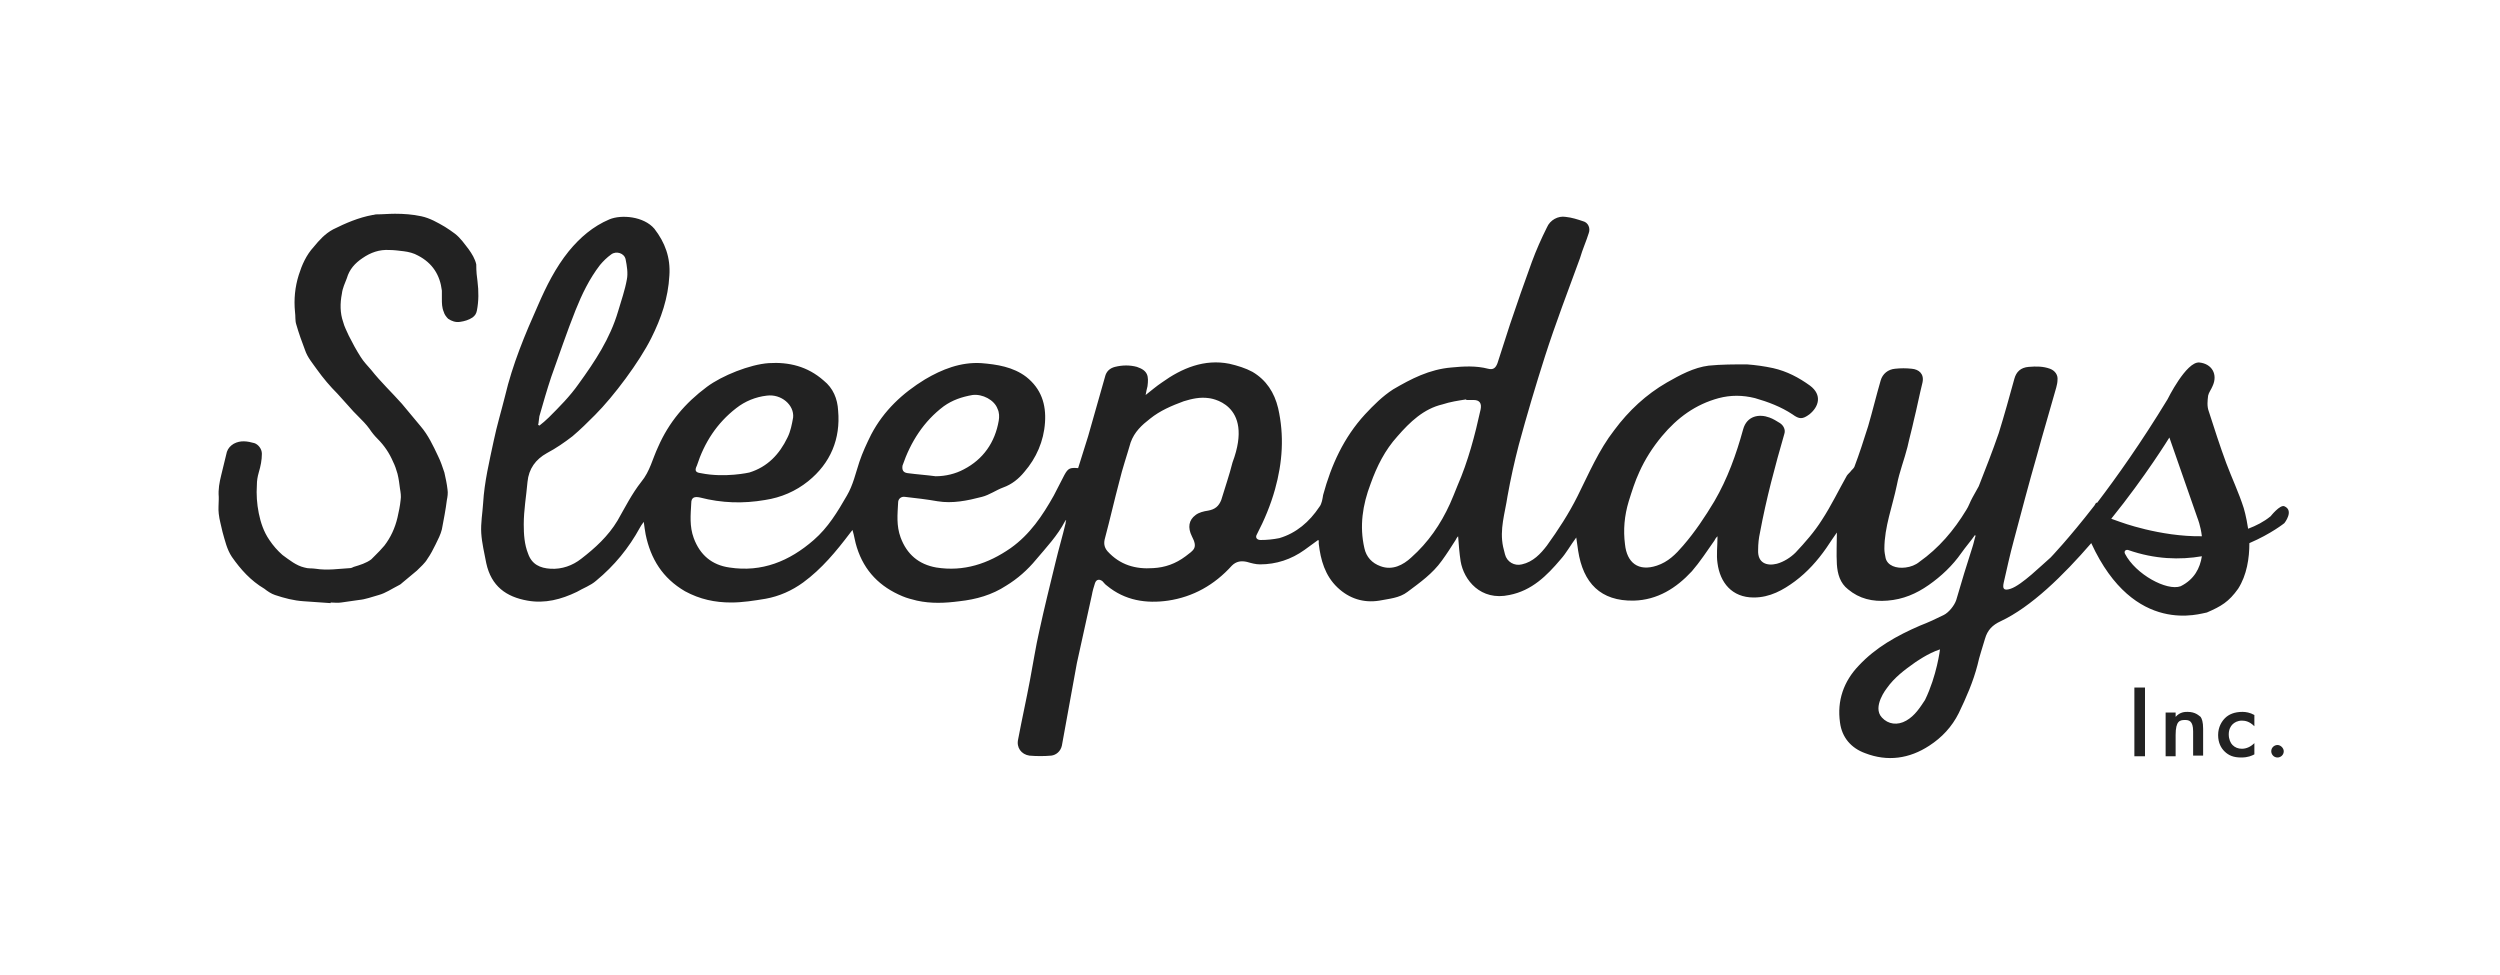 <svg xmlns="http://www.w3.org/2000/svg" xmlns:xlink="http://www.w3.org/1999/xlink" x="0px" y="0px" viewBox="0 0 400 156" style="enable-background:new 0 0 400 156;" xml:space="preserve">
	<style type="text/css">
		.two_bk {
			fill: #222;
		}
	</style>
	<path
		class="two_bk"
		d="M76.4,45c0.2,1.6,0.2,3.2-0.1,4.7c-0.1,0.5-0.3,0.8-0.7,1.1c-0.6,0.4-1.3,0.6-2,0.7c-0.7,0.1-1.3-0.1-1.9-0.5
	c-0.3-0.3-0.6-0.7-0.7-1.1c-0.3-0.7-0.3-1.4-0.3-2.1c0-0.4,0-0.9,0-1.3c-0.3-2.5-1.5-4.4-3.8-5.6c-0.7-0.4-1.5-0.6-2.3-0.7
	c-0.8-0.1-1.6-0.2-2.3-0.2c-1.6-0.1-3,0.4-4.3,1.3c-1.2,0.8-2.1,1.8-2.5,3.2c-0.3,0.8-0.7,1.6-0.8,2.5c-0.3,1.5-0.3,3.1,0.2,4.5
	c0.2,0.8,0.6,1.5,0.9,2.2c0.6,1.2,1.2,2.3,1.9,3.4c0.5,0.8,1.1,1.4,1.7,2.1c1.5,1.9,3.3,3.6,4.9,5.4c1,1.2,2,2.4,3,3.6
	c1.2,1.4,2,3.1,2.8,4.8c0.4,0.8,0.7,1.7,1,2.6c0.2,0.9,0.4,1.8,0.5,2.7c0.1,0.6,0,1.2-0.1,1.7c-0.2,1.6-0.5,3.1-0.8,4.7
	c-0.2,0.8-0.6,1.6-1,2.4c-0.4,0.8-0.8,1.6-1.3,2.3c-0.4,0.7-1.1,1.3-1.7,1.9c-0.8,0.7-1.6,1.3-2.4,2c-0.2,0.2-0.4,0.3-0.6,0.4
	c-1,0.5-2,1.2-3.1,1.5c-1.1,0.3-2.1,0.7-3.2,0.8c-0.9,0.1-1.9,0.3-2.8,0.4c-0.6,0.1-1.1,0-1.7,0c0,0,0,0.1,0,0.1
	c-1.4-0.1-2.8-0.2-4.3-0.3c-1.6-0.1-3.1-0.5-4.6-1c-0.6-0.2-1.2-0.6-1.7-1c-2.2-1.3-3.8-3.1-5.2-5.1c-0.8-1.2-1.1-2.6-1.5-4
	c-0.2-1-0.5-1.9-0.6-2.9c-0.1-0.8,0-1.5,0-2.3c0-0.1,0-0.2,0-0.4c-0.1-1.2,0.1-2.3,0.4-3.5c0.3-1.2,0.6-2.5,0.9-3.7
	c0.2-0.6,0.6-1,1.1-1.3c1.1-0.6,2.2-0.4,3.3-0.1c0.6,0.2,1.2,0.9,1.2,1.7c0,1-0.2,2-0.5,3c-0.2,0.7-0.3,1.3-0.3,2
	c-0.1,1.5,0,3,0.3,4.5c0.3,1.5,0.8,3,1.7,4.3c0.6,0.9,1.3,1.7,2.1,2.4c1.1,0.8,2.2,1.7,3.5,2c0.6,0.2,1.2,0.1,1.8,0.2
	c1.9,0.3,3.7,0,5.5-0.1c0.2,0,0.4-0.1,0.6-0.2c1-0.3,2-0.6,2.8-1.2c0.2-0.2,0.4-0.4,0.6-0.6c0.5-0.5,1-1,1.5-1.6
	c1-1.3,1.7-2.8,2.1-4.5c0.2-0.9,0.4-1.8,0.5-2.8c0.1-0.6,0-1.2-0.1-1.8c-0.1-0.8-0.2-1.6-0.4-2.4c-0.2-0.7-0.4-1.3-0.7-1.9
	c-0.6-1.4-1.4-2.6-2.5-3.7c-0.5-0.5-0.9-1-1.3-1.6c-0.5-0.7-1.2-1.4-1.8-2c-0.5-0.5-1-1-1.5-1.6c-0.6-0.7-1.2-1.3-1.8-2
	c-1.2-1.2-2.3-2.5-3.3-3.9c-0.7-1-1.5-1.9-1.9-3.1c-0.5-1.3-1-2.7-1.4-4.1c-0.2-0.6-0.1-1.3-0.2-2c-0.2-2,0-4,0.6-5.9
	c0.5-1.6,1.2-3.2,2.4-4.5c0.9-1.1,1.8-2.1,3.1-2.8c2-1,4.1-1.9,6.3-2.3c0.2,0,0.4-0.1,0.6-0.1c1,0,2-0.1,3-0.1
	c1.4,0,2.8,0.1,4.2,0.4c1.4,0.3,2.6,1,3.8,1.7c0.6,0.4,1.1,0.7,1.6,1.1c0.9,0.7,1.5,1.6,2.2,2.5c0.5,0.7,1,1.5,1.2,2.4
	C76.2,43.5,76.3,44.3,76.4,45z M350,113.9c-0.4,0-1.2,0-1.9,0.8V114h-1.6v7h1.6v-3.4c0-2.3,0.7-2.4,1.5-2.4c0.6,0,1.3,0.1,1.3,1.8
	v3.9h1.6v-4.3c0-1.1-0.2-1.6-0.4-1.9C351.8,114.5,351.3,113.9,350,113.9z M334.6,86.9c-4.5,5.2-9.6,10.2-14.5,12.5
	c-1.3,0.6-2.1,1.4-2.5,2.8c-0.4,1.4-0.9,2.8-1.2,4.2c-0.7,2.7-1.8,5.2-3,7.7c-1.1,2.2-2.7,3.9-4.7,5.2c-3.2,2.1-6.7,2.6-10.3,1.2
	c-2.2-0.8-3.7-2.5-4-4.9c-0.5-3.5,0.6-6.6,3-9.1c2.7-2.9,6.1-4.8,9.8-6.4c1.3-0.5,2.6-1.1,3.8-1.7c0.8-0.4,1.7-1.5,2-2.4
	c0.8-2.8,1.7-5.7,2.6-8.5c0.2-0.6,0.3-1.2,0.5-1.8c0,0-0.1,0-0.1-0.1c-0.7,1-1.5,1.9-2.2,2.9c-1.4,2-3.2,3.7-5.2,5.1
	c-2,1.4-4.1,2.3-6.6,2.5c-2.4,0.2-4.5-0.3-6.3-1.8c-1.3-1-1.7-2.5-1.8-4c-0.1-1.7,0-3.5,0-5.1c-0.5,0.7-1.1,1.6-1.7,2.5
	c-1.4,2-3,3.8-5,5.3c-1.9,1.4-4,2.6-6.6,2.6c-3.5,0-5.4-2.4-5.8-5.5c-0.2-1.3,0-2.7,0-4.3c-0.3,0.3-0.4,0.5-0.5,0.7
	c-1.2,1.7-2.3,3.4-3.6,4.9c-2.5,2.7-5.5,4.6-9.3,4.7c-5.3,0.1-8.1-2.8-8.9-8c-0.1-0.7-0.2-1.3-0.3-2.1c-0.9,1.2-1.6,2.5-2.5,3.5
	c-2.2,2.6-4.6,5-8.2,5.7c-4.6,1-7.3-2.4-7.8-5.4c-0.2-1.3-0.3-2.6-0.4-4c-0.2,0.2-0.3,0.4-0.4,0.6c-0.7,1.1-1.4,2.2-2.2,3.3
	c-1.5,2.1-3.5,3.5-5.5,5c-1.3,1-3,1.1-4.5,1.4c-2.5,0.4-4.8-0.3-6.7-2.1c-2-1.9-2.7-4.4-3-7c0-0.2,0-0.3,0-0.5c0,0,0,0-0.1-0.1
	c-0.7,0.5-1.4,1-2.2,1.6c-2.1,1.5-4.5,2.3-7.1,2.3c-0.7,0-1.4-0.2-2.1-0.4c-0.9-0.2-1.7-0.1-2.4,0.6c-2.8,3.1-6.2,5-10.2,5.6
	c-3.5,0.5-6.9,0-9.8-2.4c-0.3-0.2-0.5-0.5-0.7-0.7c-0.5-0.4-1-0.3-1.2,0.3c-0.2,0.6-0.4,1.3-0.5,1.9c-0.8,3.6-1.6,7.3-2.4,10.9
	c-0.5,2.6-0.9,5.1-1.4,7.7c-0.3,1.8-0.7,3.7-1,5.5c-0.2,0.9-0.9,1.5-1.7,1.6c-1.2,0.1-2.3,0.1-3.5,0c-1.3-0.2-2.1-1.3-1.8-2.6
	c0.6-3.2,1.3-6.3,1.9-9.5c0.5-2.6,0.9-5.3,1.5-7.9c0.8-3.7,1.7-7.3,2.6-11c0.5-2.1,1.1-4.1,1.6-6.2c0-0.1,0-0.3,0.1-0.5
	c-0.1,0.1-0.2,0.1-0.2,0.2c-1.2,2.3-3,4.2-4.6,6.1c-1.4,1.7-3,3.1-4.8,4.2c-2.3,1.5-4.8,2.2-7.5,2.5c-2.3,0.3-4.5,0.4-6.8-0.1
	c-0.8-0.2-1.6-0.4-2.3-0.7c-3.6-1.5-6.1-4-7.3-7.8c-0.3-0.9-0.4-1.8-0.7-2.8c-0.2,0.2-0.3,0.4-0.4,0.5c-2.2,2.9-4.5,5.7-7.5,7.9
	c-1.8,1.3-3.8,2.2-6,2.6c-1.8,0.3-3.7,0.6-5.5,0.6c-2.6,0-5-0.5-7.4-1.8c-3.6-2.1-5.5-5.2-6.3-9.1c-0.1-0.6-0.2-1.2-0.3-2
	c-0.3,0.4-0.5,0.7-0.6,0.9c-1.8,3.3-4.1,6.1-7,8.5c-0.9,0.8-2.1,1.2-3.1,1.8c-2.5,1.2-5.1,1.9-7.9,1.4c-3.4-0.6-5.8-2.3-6.6-6
	c-0.3-1.6-0.7-3.2-0.8-4.8c-0.1-1.6,0.2-3.2,0.3-4.8c0.2-3.4,1-6.7,1.7-10c0.5-2.4,1.2-4.7,1.8-7.1c1.2-5.1,3.2-9.9,5.3-14.6
	c1.3-3,2.8-6,4.9-8.6c1.8-2.2,3.9-4,6.5-5.1c1.9-0.8,5.5-0.5,7.2,1.5c1.7,2.2,2.6,4.6,2.4,7.5c-0.2,3.6-1.3,6.8-2.9,10
	c-1.9,3.8-6,9.3-9,12.3c-1.2,1.2-2.3,2.3-3.6,3.4c-1.3,1-2.6,1.9-4.1,2.7c-1.8,1-2.9,2.5-3.1,4.6c-0.2,2.3-0.6,4.5-0.6,6.8
	c0,1.6,0.1,3.2,0.7,4.7c0.6,1.7,1.9,2.3,3.6,2.4c1.8,0.1,3.5-0.5,4.9-1.6c2.2-1.7,4.3-3.6,5.8-6.1c1.2-2.1,2.3-4.3,3.8-6.2
	c1.4-1.7,1.8-3.7,2.7-5.6c1.7-3.9,4.3-7,7.8-9.6c2.4-1.8,6.9-3.6,9.9-3.8c3.2-0.2,6.2,0.5,8.8,2.8c1.5,1.2,2.2,2.9,2.3,4.8
	c0.4,4.5-1.2,8.4-4.8,11.3c-2,1.6-4.3,2.6-6.9,3c-3.5,0.6-6.9,0.5-10.4-0.4c-0.9-0.2-1.4,0-1.4,0.9c-0.1,1.9-0.3,3.7,0.4,5.6
	c1,2.7,2.9,4.3,5.7,4.7c5.2,0.8,9.6-1,13.5-4.4c2.3-2,3.8-4.5,5.3-7.1c1-1.7,1.4-3.6,2-5.4c0.5-1.5,1.2-3,1.9-4.4
	c2-3.8,5-6.6,8.6-8.8c2.7-1.6,5.7-2.8,9-2.6c2.5,0.2,5.1,0.6,7.2,2.2c2.4,1.9,3.2,4.4,3,7.3c-0.2,3-1.4,5.7-3.3,7.9
	c-0.9,1.1-2,2-3.4,2.5c-1.1,0.4-2.2,1.2-3.4,1.5c-2.3,0.6-4.7,1.1-7.1,0.7c-1.7-0.3-3.4-0.5-5.2-0.7c-0.6-0.1-1.1,0.3-1.1,0.9
	c-0.1,1.9-0.3,3.7,0.4,5.6c1,2.7,2.9,4.3,5.7,4.8c4.4,0.7,8.3-0.6,11.9-3.1c3.1-2.2,5.1-5.2,6.9-8.4c0.6-1.1,1.1-2.2,1.7-3.3
	c0.6-1.1,0.9-1.2,2.2-1.1c0.5-1.7,1.1-3.4,1.6-5.1c0.9-3.2,1.8-6.3,2.7-9.5c0.2-0.9,0.8-1.4,1.6-1.6c1.2-0.3,2.4-0.3,3.5,0
	c1.8,0.6,1.9,1.5,1.7,3.1c-0.1,0.4-0.2,0.8-0.3,1.4c0.9-0.7,1.7-1.4,2.6-2c3.2-2.3,6.8-3.8,10.8-3c1.3,0.3,2.6,0.7,3.7,1.3
	c2.2,1.3,3.5,3.3,4.1,5.8c1,4.4,0.7,8.7-0.5,13c-0.7,2.5-1.7,4.9-2.9,7.2c-0.3,0.5,0,0.9,0.6,0.9c1,0,2-0.1,3-0.3
	c2.7-0.8,4.8-2.6,6.4-5c0.4-0.5,0.5-1.3,0.6-1.9c1.3-4.8,3.3-9.2,6.7-12.9c1.4-1.5,2.8-2.9,4.5-4c2.9-1.7,5.8-3.2,9.3-3.5
	c2-0.2,4-0.3,5.9,0.2c0.8,0.2,1.2-0.1,1.5-0.9c0.7-2.1,1.3-4.1,2-6.2c1.1-3.3,2.3-6.7,3.5-10c0.7-1.9,1.5-3.7,2.4-5.5
	c0.5-1.2,1.8-1.9,3-1.7c1,0.1,1.9,0.4,2.8,0.7c0.8,0.2,1.2,1.1,0.9,1.9c-0.4,1.3-1,2.6-1.4,4c-1.9,5.2-3.9,10.4-5.6,15.7
	c-1.5,4.7-2.9,9.4-4.2,14.2c-0.7,2.7-1.3,5.4-1.8,8.2c-0.4,2.7-1.3,5.3-0.7,8.1c0.1,0.4,0.2,0.8,0.3,1.2c0.3,1.2,1.5,1.9,2.7,1.6
	c1.8-0.4,3-1.7,4-3c1.8-2.5,3.5-5.1,4.9-7.9c1.8-3.6,3.4-7.4,5.9-10.6c2.3-3.1,5.1-5.7,8.4-7.6c2.1-1.2,4.3-2.4,6.7-2.7
	c2-0.2,4.1-0.2,6.1-0.2c1.4,0.1,2.8,0.3,4.2,0.6c2.2,0.5,4.1,1.5,5.9,2.8c2,1.5,1.4,3.4-0.1,4.6c-1.1,0.8-1.6,0.8-2.7,0
	c-1.8-1.2-3.9-2-6-2.6c-2-0.5-3.9-0.5-5.8,0c-3.7,1-6.6,3.1-9.1,6.1c-1.5,1.8-2.7,3.7-3.6,5.7c-0.7,1.5-1.2,3.1-1.7,4.7
	c-0.7,2.3-0.9,4.6-0.6,6.9c0.3,2.9,2.1,4.4,5.1,3.4c1.8-0.6,3-1.8,4.2-3.2c1.9-2.2,3.5-4.6,5-7.1c2.1-3.6,3.5-7.5,4.6-11.5
	c0.6-2.2,2.6-2.5,4.2-1.9c0.6,0.2,1.2,0.6,1.7,0.9c0.6,0.4,0.9,1.1,0.7,1.7c-1.5,5.2-2.9,10.4-3.9,15.8c-0.2,0.9-0.3,1.8-0.3,2.8
	c-0.1,2.1,1.4,2.6,3,2.2c1.1-0.3,2.2-1,3-1.8c1.5-1.6,3-3.3,4.2-5.2c1.5-2.3,2.7-4.8,4-7.1c0.2-0.3,0.5-0.5,0.7-0.8
	c0.2-0.2,0.4-0.4,0.5-0.6c0.8-2.1,1.5-4.3,2.2-6.5c0.7-2.4,1.3-4.9,2-7.3c0.3-1.1,1.2-1.8,2.3-1.9c0.9-0.1,1.8-0.1,2.7,0
	c1.1,0.1,2,0.8,1.7,2.2c-0.5,2-0.9,4.1-1.4,6.1c-0.3,1.4-0.7,2.8-1,4.2c-0.5,2-1.3,4-1.7,6.1c-0.7,3.4-2,6.7-2,10.2
	c0,0.5,0.1,1,0.2,1.5c0.3,1.2,1.7,1.7,3.2,1.5c0.8-0.1,1.6-0.4,2.2-0.9c3.1-2.2,5.5-5,7.5-8.3c0.4-0.6,0.6-1.3,1-2
	c0.3-0.6,0.7-1.2,1-1.8c1.1-2.8,2.2-5.6,3.2-8.5c0.9-2.9,1.7-5.8,2.5-8.7c0.3-1.1,1-1.8,2.3-1.9c1.2-0.1,2.3-0.1,3.4,0.3
	c0.8,0.3,1.3,1,1.2,1.8c0,0.4-0.1,0.8-0.2,1.2c-1,3.6-2.1,7.2-3.1,10.9c-1.3,4.5-2.5,9.1-3.7,13.6c-0.6,2.2-1.1,4.5-1.6,6.7
	c-0.2,0.9-0.1,1.4,1.1,1c1.8-0.6,5-3.8,6.4-5c0,0,2.8-2.9,7-8.3l0.3-0.5c0,0,0.1,0.1,0.1,0.1c3.2-4.2,7.1-9.7,11.3-16.6
	c0,0,3-6.1,5.1-5.9c2,0.2,3,1.9,2.1,3.8c-0.2,0.5-0.6,1-0.7,1.5c-0.1,0.8-0.2,1.7,0.1,2.5c0.9,2.8,1.8,5.6,2.8,8.3
	c0.9,2.4,2,4.7,2.8,7.2c0,0,0.4,1.3,0.7,3.3c1.3-0.5,2.5-1.1,3.6-2c0,0,1.5-1.9,2.2-1.6c1.6,0.7,0,2.7,0,2.7s-2.1,1.7-5.6,3.2
	c0,2.4-0.4,5.1-1.8,7.3c-1.5,2.1-2.7,2.8-5,3.8C352.2,98.1,341.5,101.9,334.6,86.9z M145.2,75.7c1.5,0.2,3,0.3,4.5,0.5
	c1.6,0,3.2-0.4,4.5-1.1c3.1-1.6,5-4.3,5.6-7.8c0.1-0.6,0.1-1.3-0.2-1.9c-0.5-1.4-2.4-2.4-4-2.2c-1.7,0.3-3.2,0.8-4.6,1.8
	c-3.2,2.4-5.3,5.7-6.6,9.5C144.3,75.2,144.5,75.6,145.2,75.7z M112.1,75.7c3.9,0.8,7.8-0.1,7.8-0.1c2.9-0.9,4.8-2.9,6.1-5.6
	c0.5-1,0.7-2.1,0.9-3.2c0.2-2-1.9-3.8-4.2-3.5c-1.8,0.2-3.5,0.9-4.9,2c-3.1,2.4-5.1,5.5-6.3,9.2C111.1,75.3,111.3,75.6,112.1,75.7z
	 M86.1,68c0.1,0,0.2,0.1,0.2,0.1c0.5-0.4,1-0.8,1.5-1.3c1.7-1.7,3.4-3.4,4.8-5.4c2.6-3.6,5-7.2,6.3-11.6c0.5-1.7,1.1-3.4,1.4-5.1
	c0.2-1,0-2.2-0.2-3.2c-0.2-1-1.5-1.4-2.3-0.8c-0.7,0.5-1.3,1.1-1.8,1.7c-1.7,2.2-2.9,4.7-3.9,7.2c-1.4,3.5-2.6,7.1-3.9,10.7
	c-0.7,2.1-1.3,4.2-1.9,6.3C86.2,67.2,86.2,67.6,86.1,68z M193.4,63.7c-1.4-0.2-2.7,0.1-4,0.5c-1.9,0.7-3.8,1.5-5.4,2.8
	c-1.3,1-2.5,2.1-3.1,3.8c-0.6,2.1-1.3,4.1-1.8,6.2c-0.8,3-1.5,6.1-2.3,9.1c-0.2,0.7-0.2,1.4,0.4,2.1c2,2.2,4.5,2.9,7.3,2.7
	c1.9-0.1,3.6-0.7,5.2-1.9c1.3-1,2-1.3,1-3.2c-0.7-1.4-0.5-2.6,0.6-3.4c0.5-0.4,1.3-0.6,2-0.7c1.1-0.2,1.7-0.7,2.1-1.7
	c0.6-2,1.3-4,1.8-6C200.8,64.4,193.4,63.7,193.4,63.7z M235.8,64c-0.4,0-0.8,0-1.2,0c0,0,0-0.1,0-0.1c-1.3,0.2-2.6,0.4-3.8,0.8
	c-3,0.7-5.2,2.8-7.2,5.1c-2,2.2-3.3,4.8-4.3,7.6c-1.3,3.4-1.8,6.8-1,10.3c0.3,1.4,1.2,2.4,2.6,2.9c1.9,0.7,3.6-0.2,4.9-1.4
	c2.7-2.4,4.7-5.3,6.2-8.6c0.4-0.9,0.8-1.9,1.2-2.9c1.7-3.9,2.8-8.1,3.7-12.2C237.1,64.5,236.7,64,235.8,64z M310.4,103.9
	c-1.9,0.6-4,2.1-4,2.1c-1.7,1.2-3.3,2.4-4.5,4.1c0,0-2.4,3-0.8,4.7c1,1.1,2.5,1.3,3.9,0.5c1.4-0.8,2.2-2.1,3-3.3
	C309.9,108.1,310.4,103.9,310.4,103.9z M352.3,89c-3.5,0.6-7.5,0.5-11.8-1c-0.4-0.1-0.7,0.2-0.5,0.6c1.7,3.3,6.7,6,8.9,5.2
	C351.1,92.7,352,90.9,352.3,89z M339.2,83.5c0,0,6.4,2.4,13.1,2.3c-0.2-1.7-0.7-2.9-0.7-2.9c-1.5-4.3-3-8.6-4.5-12.9
	c0,0-3.8,6.2-9.3,13C338.6,83.3,339.2,83.5,339.2,83.5z M356,114.9c-0.5,0.5-1.1,1.4-1.1,2.7c0,1.3,0.5,2.1,1,2.6
	c0.7,0.7,1.5,1,2.7,1c1.1,0,1.7-0.3,2.1-0.5v-1.8c-0.6,0.6-1.3,0.9-2,0.9c-0.6,0-1.1-0.2-1.5-0.6c-0.3-0.3-0.6-0.9-0.6-1.7
	c0-0.8,0.3-1.3,0.6-1.6c0.3-0.3,0.8-0.6,1.5-0.6c0.5,0,1.2,0.1,2,0.9v-1.8c-0.7-0.4-1.4-0.5-1.9-0.5
	C357.5,113.9,356.6,114.3,356,114.9z M364.4,119.2c-0.5,0-1,0.4-1,1c0,0.5,0.4,1,1,1c0.5,0,1-0.4,1-1
	C365.4,119.7,364.9,119.2,364.4,119.2z M341.5,121h1.7V110h-1.7V121z"/>
</svg>
